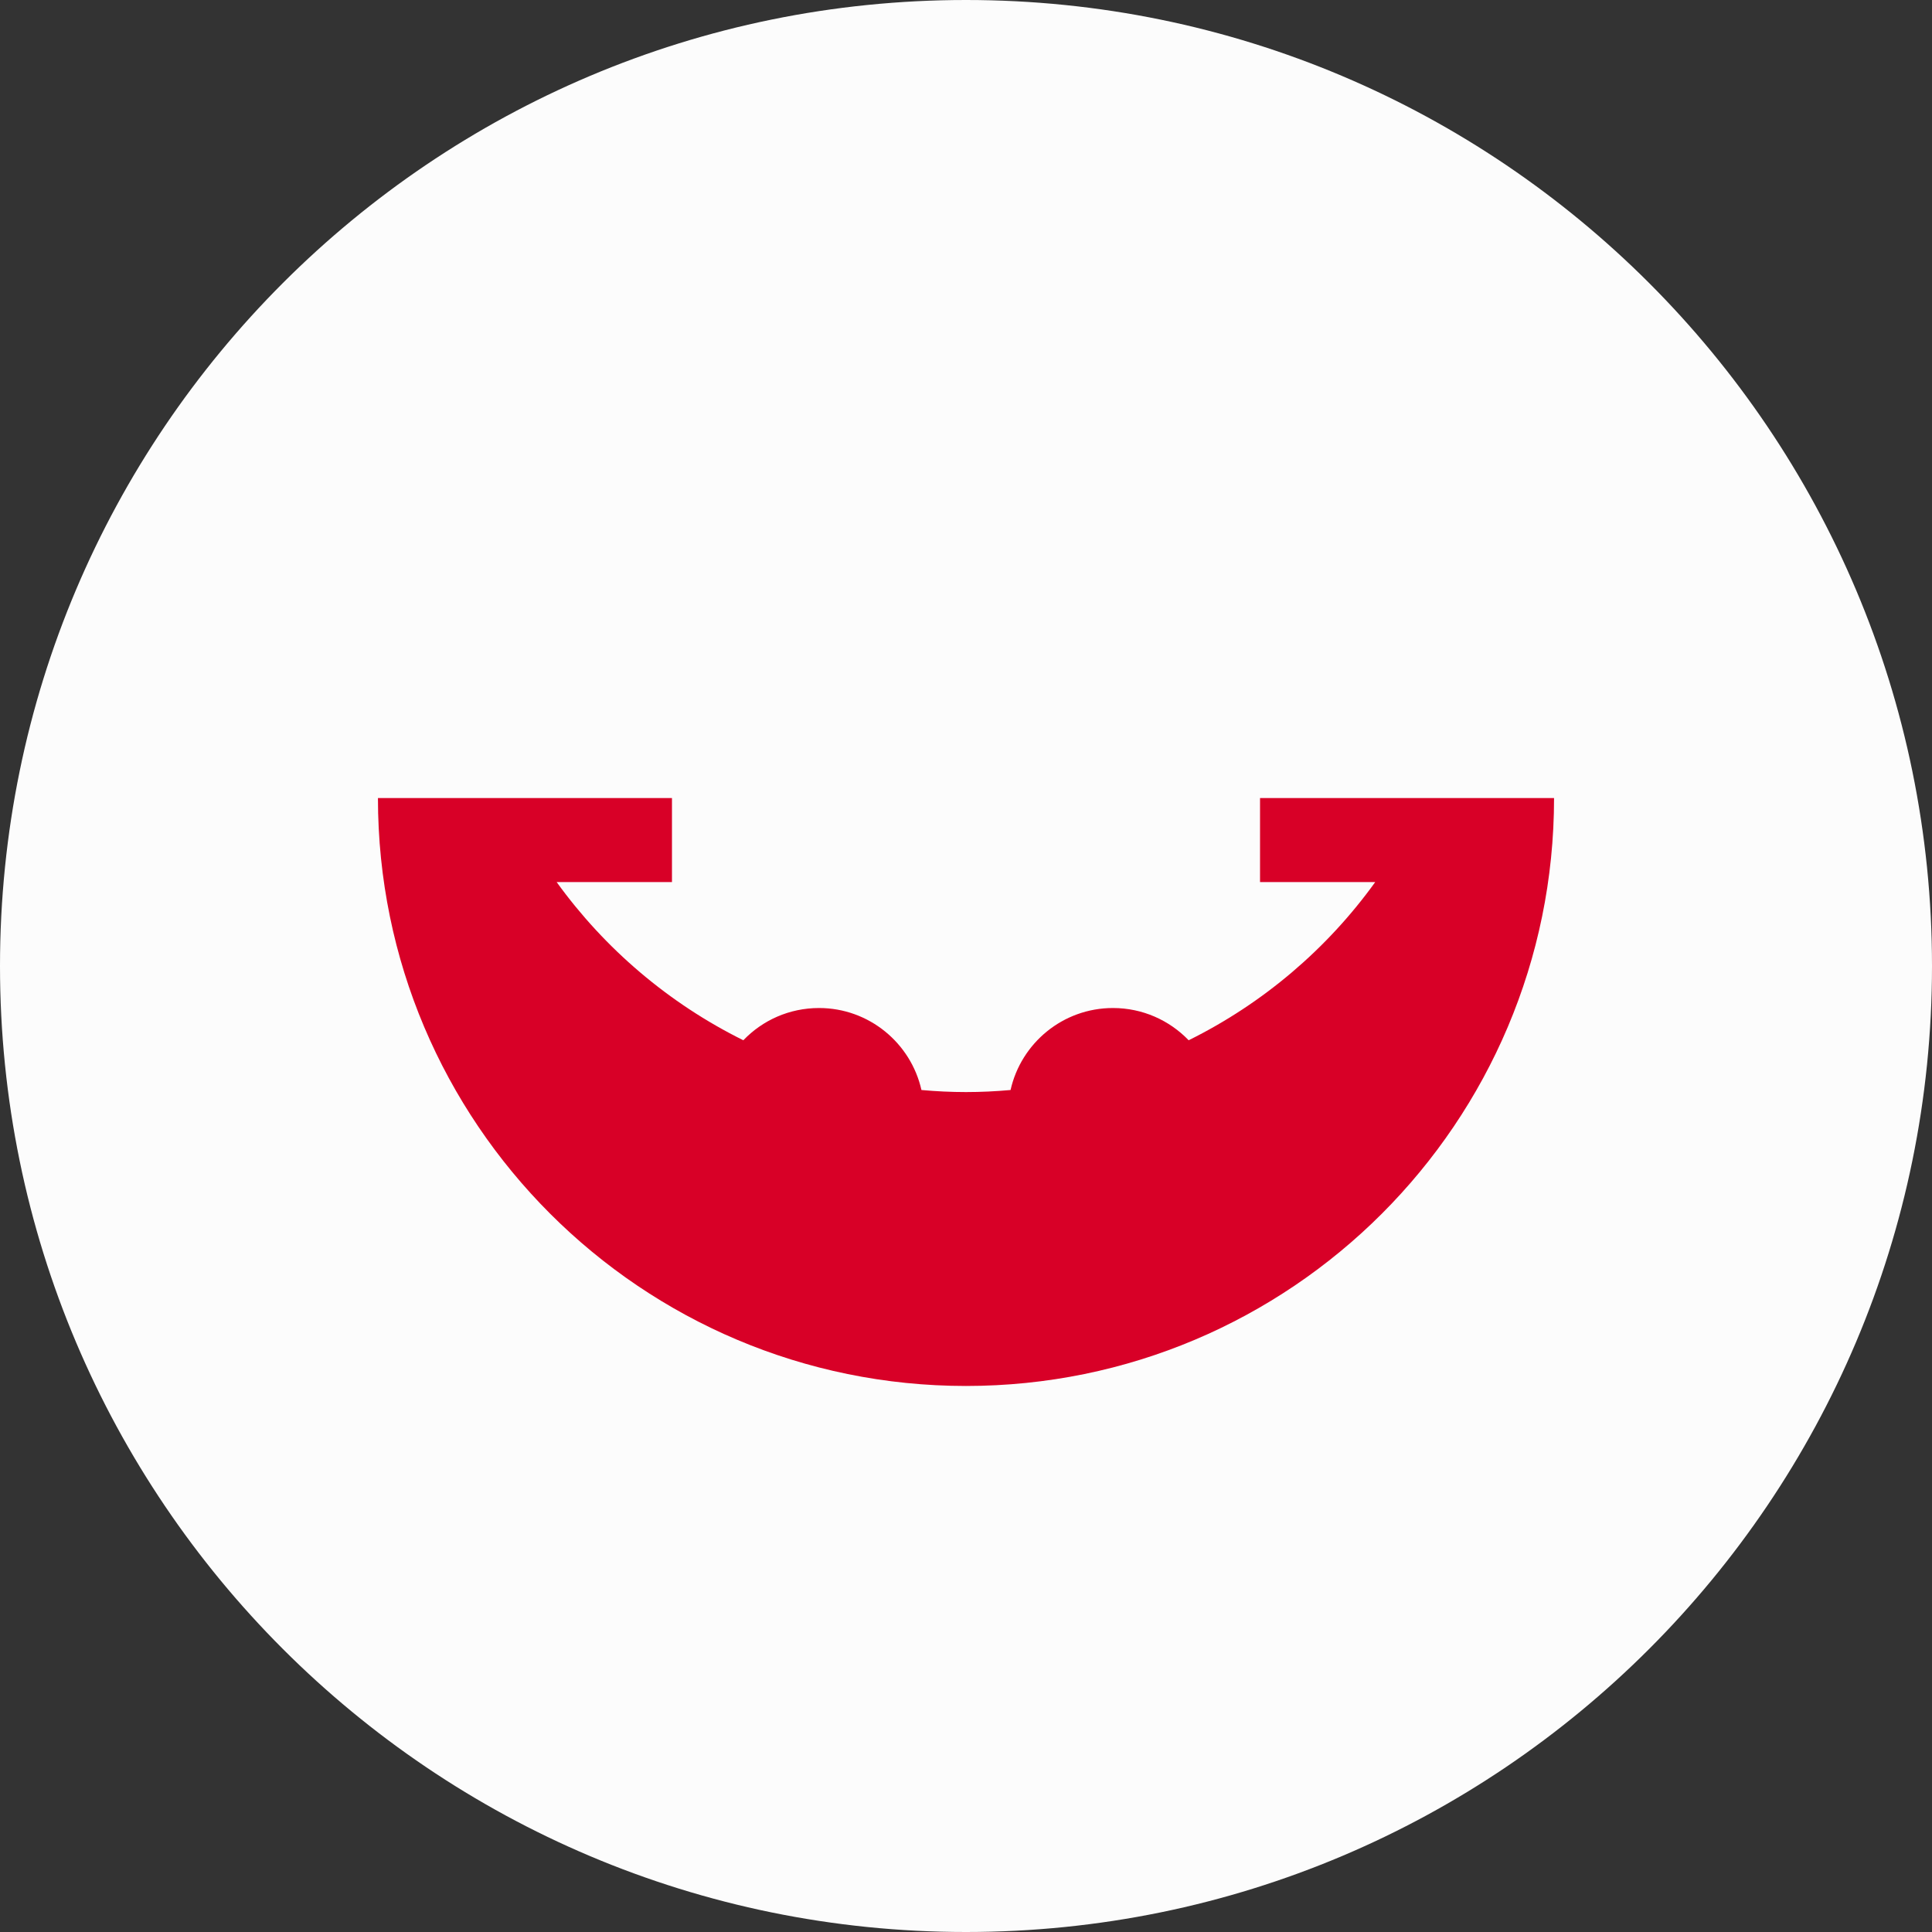 <svg width="16" height="16" viewBox="0 0 16 16" fill="none" xmlns="http://www.w3.org/2000/svg">
<rect x="0" y="0" width="16" height="16" fill="#333333" stroke="none"/>
<g clip-path="url(#clip0_467_1723)">
<path d="M8 16C12.418 16 16 12.418 16 8C16 3.582 12.418 0 8 0C3.582 0 0 3.582 0 8C0 12.418 3.582 16 8 16Z" fill="#FCFCFC"/>
<path d="M10.435 6.609V7.305H11.389C10.991 7.858 10.46 8.31 9.844 8.615C9.685 8.45 9.463 8.348 9.217 8.348C8.802 8.348 8.456 8.639 8.369 9.027C8.247 9.038 8.124 9.044 8 9.044C7.876 9.044 7.753 9.038 7.631 9.027C7.544 8.639 7.197 8.348 6.783 8.348C6.536 8.348 6.314 8.45 6.156 8.615C5.54 8.31 5.009 7.858 4.61 7.305H5.565V6.609H3.13C3.13 9.298 5.311 11.478 8 11.478C10.689 11.478 12.87 9.298 12.87 6.609H10.435Z" fill="#D80027"/>
</g>
<defs>
<clipPath id="clip0_467_1723">
<rect width="16" height="16" fill="white"/>
</clipPath>
</defs>
</svg>

